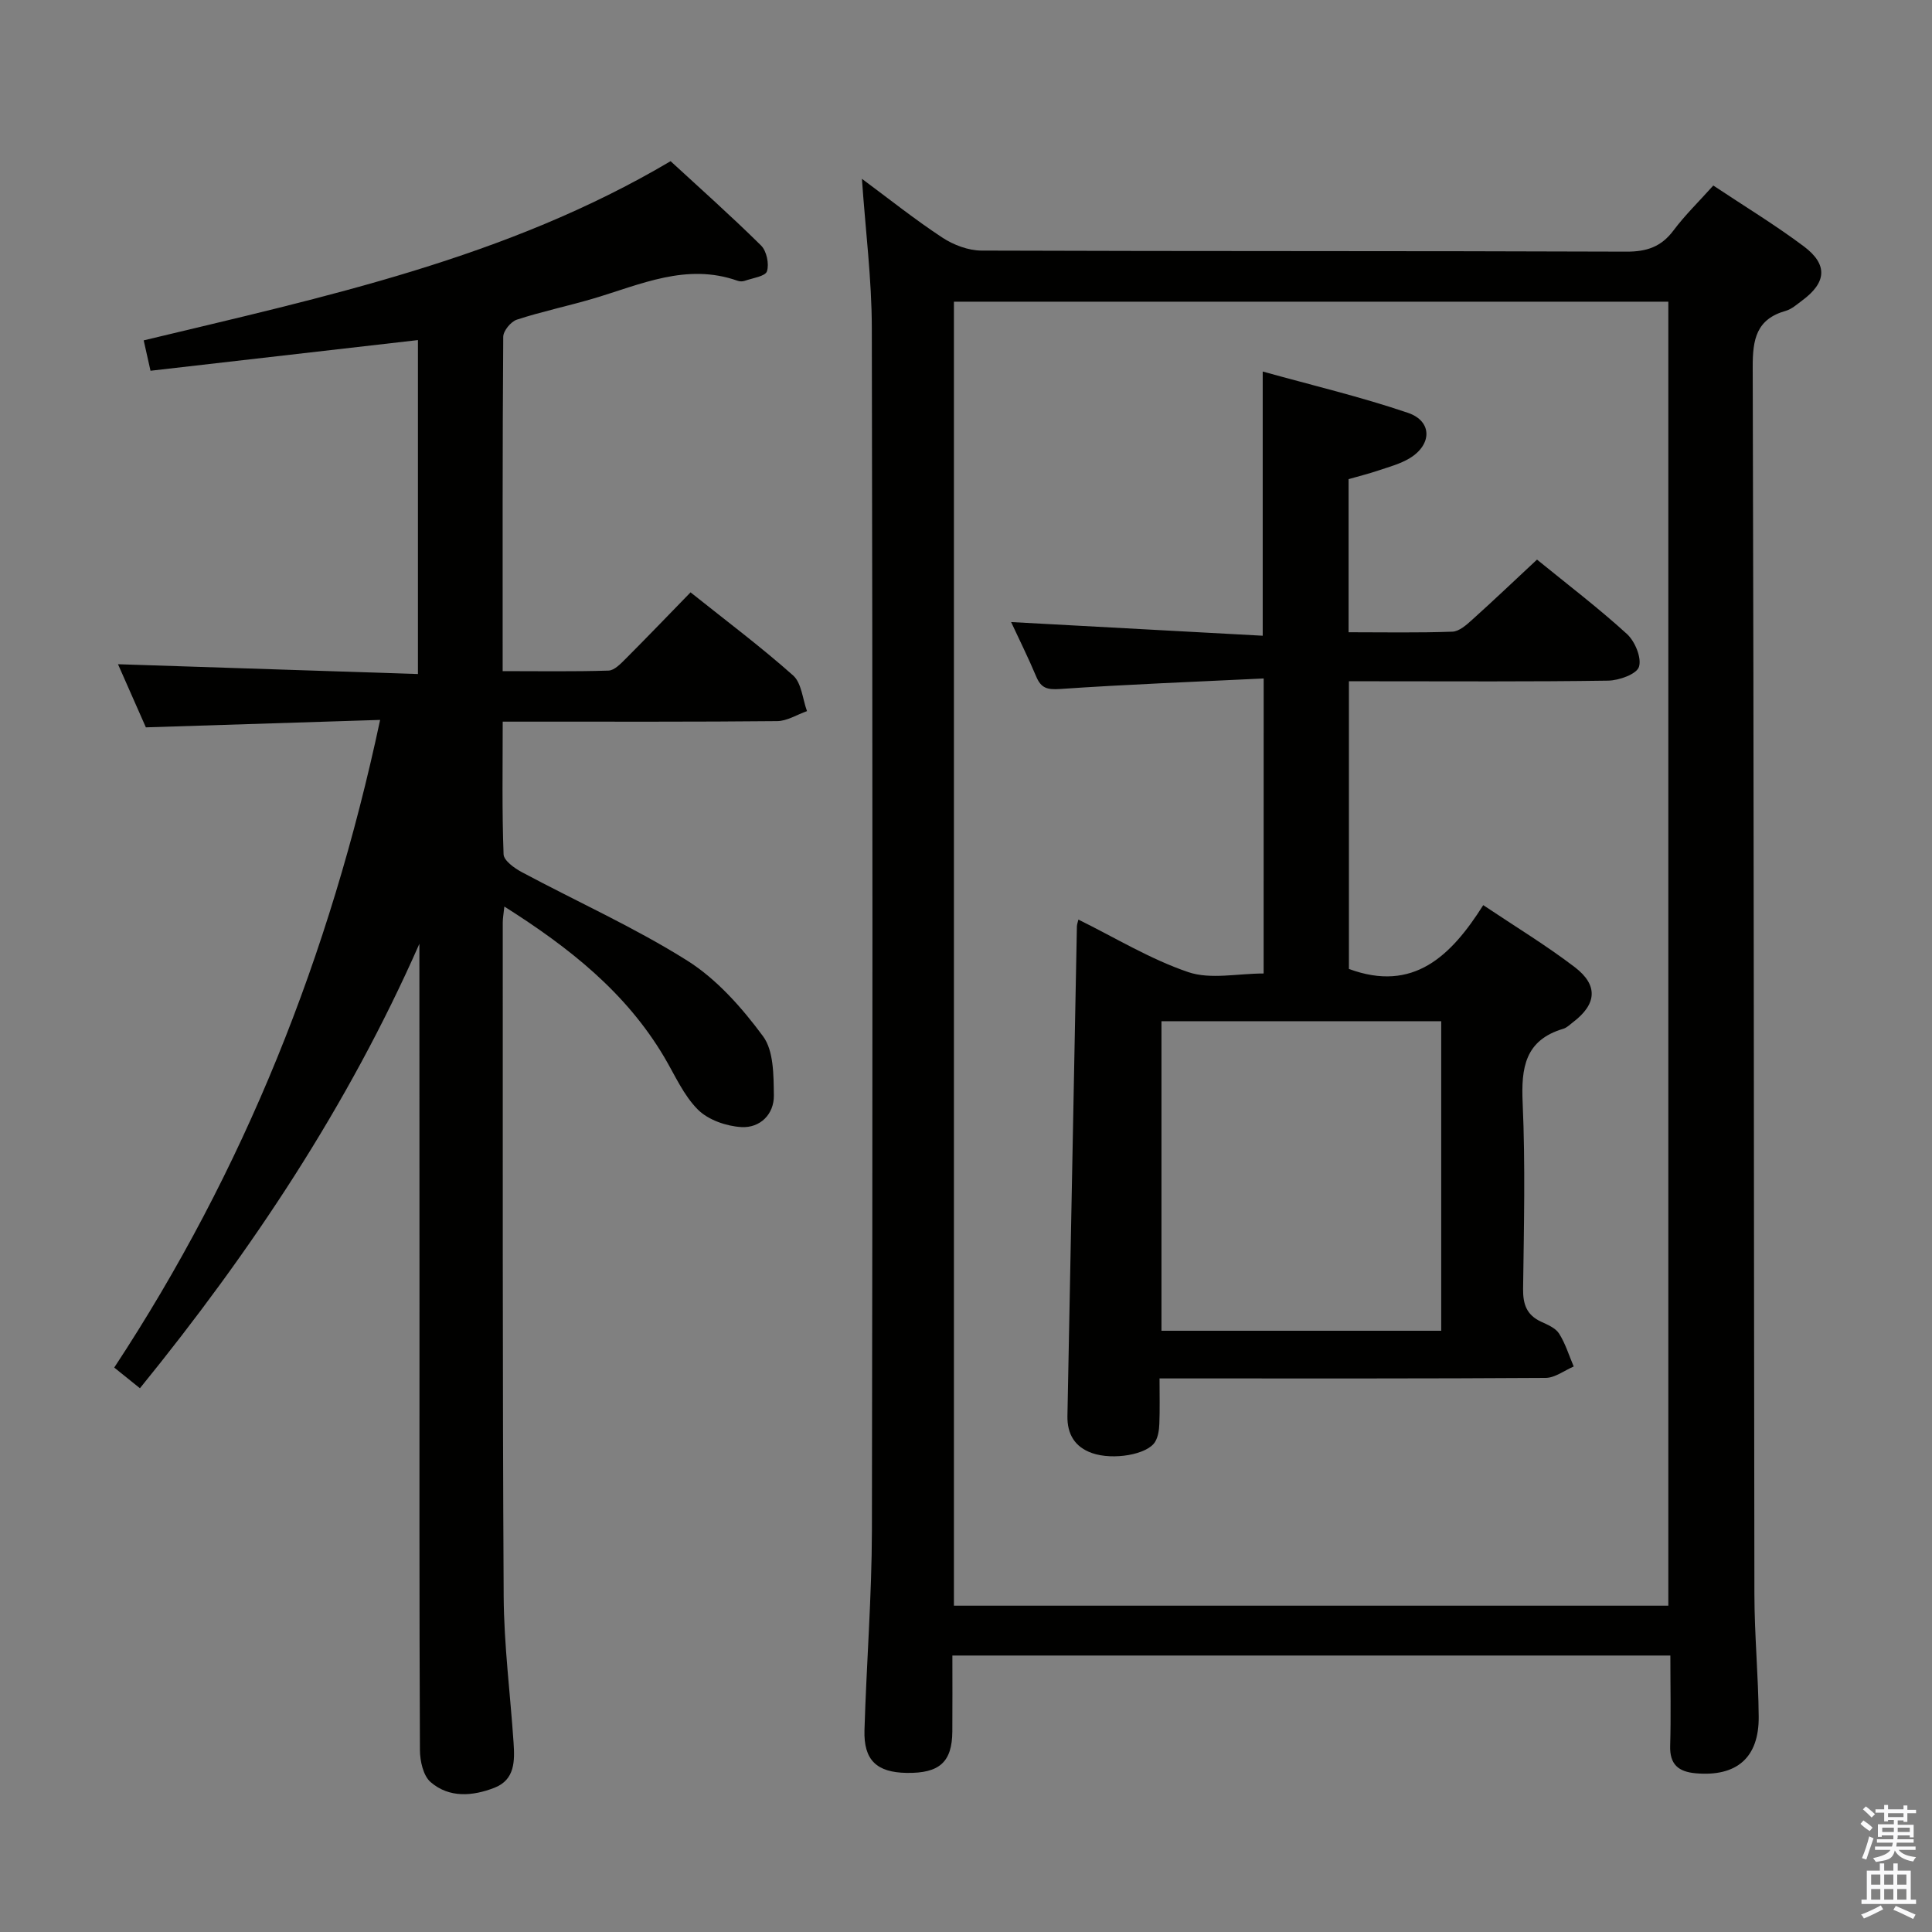 <svg enable-background="new 0 0 400 400" viewBox="0 0 400 400" xmlns="http://www.w3.org/2000/svg"><rect x="0" y="0" width="400" height="400" fill="#808080" stroke="none"/><path d="m385.2 377.6.6-.7c.6.4 1.3.9 1.9 1.5l-.6.7c-.8-.5-1.4-1-1.9-1.5zm.3 7.1c.6-1.4 1.1-2.9 1.5-4.5.3.1.6.3.9.4-.5 1.4-1 2.9-1.5 4.4zm.2-10.1.6-.6c.7.5 1.3 1.1 1.9 1.6l-.7.7c-.6-.6-1.2-1.2-1.8-1.7zm8.4-.8h.8v.9h1.8v.7h-1.8v1.8h-.8v-.3h-1.2v.9h3.3v2.6h-.8v-.4h-2.5c0 .3 0 .6-.1.8h3.4v.7h-3.5c0 .3-.1.6-.1.8h4v.7h-3.5c.7.9 1.9 1.3 3.6 1.5-.2.2-.4.5-.6.9-1.9-.3-3.2-1.1-3.8-2.3-.5 2.1-1.8 2-3.9 2.4-.2-.3-.4-.5-.6-.8 1.9-.4 3.1-.9 3.6-1.7h-3.2v-.7h3.5c.1-.2.1-.5.2-.8h-3.3v-.7h3.4c0-.2 0-.5 0-.8h-2.4v.3h-.8v-2.6h3.3v-.9h-1.2v.3h-.8v-1.8h-1.8v-.7h1.8v-.9h.8v.9h3.2zm-4.4 5.5h2.4c0-.3 0-.6 0-.9h-2.4zm1.2-3.1h3.2v-.8h-3.2zm4.4 2.2h-2.4v.9h2.5v-.9z" fill="#fafafb"/><path d="m389.2 385.8h.9v1.5h1.9v-1.5h.9v1.5h2.7v6h1.1v.9h-11.3v-.9h1.1v-6h2.7zm.2 8.7.5.8c-1.2.6-2.5 1.3-4 1.9-.2-.3-.3-.6-.6-.8 1.6-.6 3-1.3 4.1-1.9zm-2-4.3h1.9v-2.1h-1.9zm0 3.1h1.9v-2.2h-1.9zm2.7-3.1h1.9v-2.1h-1.9zm0 3.1h1.9v-2.2h-1.9zm2.4 1.3c1.4.6 2.7 1.2 4.1 1.8l-.5.9c-1.5-.7-2.8-1.4-4.1-1.9zm2.2-6.5h-1.9v2.1h1.9zm-1.9 5.2h1.9v-2.2h-1.9z" fill="#fafafb"/><g fill="#010100"><path d="m345.83 342.76c-49.73 0-98.96 0-148.65 0 0 5.47.03 10.6-.01 15.73-.05 6.33-2.66 8.67-9.44 8.57-6.2-.09-8.94-2.63-8.75-8.85.41-13.79 1.51-27.58 1.54-41.37.15-83 .15-165.99-.02-248.99-.02-10.08-1.31-20.16-2.05-30.83 5.59 4.14 10.95 8.42 16.65 12.17 2.31 1.52 5.38 2.68 8.1 2.69 44.5.16 89 .05 133.5.22 4.23.02 7.24-.99 9.78-4.39 2.38-3.18 5.26-5.97 8.24-9.3 6.37 4.24 12.76 8.12 18.72 12.58 5.06 3.78 4.73 7.51-.34 11.24-1.07.79-2.14 1.77-3.36 2.12-6.12 1.72-6.88 5.9-6.86 11.66.25 84.66.22 169.33.35 253.99.01 8.48.82 16.95.89 25.43.07 8.51-4.59 12.45-13.03 11.71-3.56-.31-5.42-1.81-5.3-5.69.18-6.12.04-12.25.04-18.69zm-148.33-280.3v269.98h147.91c0-90.23 0-180.07 0-269.98-49.49 0-98.56 0-147.91 0z"/><path d="m86.83 195.4c-14.79 33.56-34.73 63.56-57.86 92.02-1.81-1.46-3.32-2.67-5.32-4.28 26.89-40.84 44.65-85.29 55.05-134.09-16.18.51-32.02 1.02-48.5 1.54-1.79-4.07-3.84-8.7-5.77-13.07 20.75.68 41.26 1.35 62.1 2.03 0-23.6 0-46.18 0-69.14-18.4 2.11-36.73 4.22-55.37 6.35-.57-2.54-.95-4.25-1.41-6.29 37.52-9.02 75.1-16.98 109.09-37.1 6.17 5.68 12.61 11.41 18.73 17.46 1.15 1.14 1.71 3.8 1.22 5.34-.34 1.05-2.96 1.39-4.6 1.97-.44.16-1.04.15-1.48-.01-10.58-3.75-20.1.79-29.86 3.68-5.25 1.55-10.64 2.67-15.84 4.37-1.23.4-2.81 2.31-2.82 3.54-.17 22.82-.12 45.63-.12 69.23 7.43 0 14.68.12 21.92-.11 1.21-.04 2.53-1.43 3.55-2.45 4.46-4.47 8.84-9.03 13.43-13.75 7.39 5.9 14.56 11.27 21.23 17.2 1.76 1.56 1.96 4.88 2.88 7.39-2.06.72-4.11 2.05-6.17 2.07-16.83.17-33.66.1-50.49.11-1.96 0-3.92 0-6.34 0 0 9.57-.16 18.53.18 27.47.05 1.3 2.26 2.88 3.8 3.7 11.42 6.11 23.32 11.44 34.25 18.32 6.12 3.86 11.31 9.75 15.67 15.65 2.22 3.01 2.18 8.06 2.24 12.2.07 3.97-2.87 6.82-6.72 6.6-3.11-.18-6.85-1.47-8.99-3.6-2.98-2.97-4.77-7.14-6.97-10.86-7.92-13.4-19.66-22.69-33.12-31.2-.16 1.52-.33 2.43-.33 3.33.02 46.49-.07 92.97.19 139.46.06 10.12 1.37 20.22 2.05 30.34.25 3.75.3 7.66-3.97 9.32-4.51 1.75-9.35 2.15-13.2-1.17-1.54-1.33-2.21-4.38-2.22-6.65-.14-30.82-.09-61.65-.09-92.48-.02-24.81-.02-49.63-.02-74.44z"/><path d="m261.63 140.47c-14.33.7-28.26 1.22-42.15 2.18-2.66.18-3.93-.17-4.94-2.57-1.66-3.95-3.58-7.8-5.2-11.29 17.28.94 34.49 1.87 52.09 2.83 0-18.44 0-35.95 0-54.7 10.19 2.84 20.3 5.23 30.09 8.56 5.04 1.72 4.99 6.57.34 9.39-1.95 1.18-4.26 1.79-6.45 2.53-2.02.68-4.09 1.2-6.2 1.8v31.7c7.29 0 14.4.14 21.5-.12 1.4-.05 2.92-1.41 4.1-2.48 4.44-3.99 8.76-8.11 13.41-12.44 6.4 5.21 12.74 10.04 18.61 15.39 1.67 1.52 3.09 4.94 2.5 6.81-.48 1.52-4.14 2.83-6.41 2.86-15.99.24-31.99.13-47.99.13-1.8 0-3.59 0-5.65 0v59.56c13.33 4.93 21.14-2.66 27.81-13.21 6.69 4.48 13.06 8.34 18.95 12.84 4.91 3.75 4.53 7.67-.33 11.37-.66.5-1.3 1.17-2.06 1.39-7.94 2.36-8.73 8.09-8.4 15.36.57 12.8.26 25.65.09 38.48-.04 3.22.75 5.43 3.74 6.81 1.35.62 2.98 1.3 3.71 2.45 1.32 2.08 2.05 4.53 3.03 6.82-1.93.82-3.87 2.35-5.81 2.36-24.49.16-48.99.11-73.48.11-1.96 0-3.93 0-6.46 0 0 3.49.08 6.44-.04 9.38-.05 1.27-.24 2.7-.88 3.75-1.6 2.64-8.68 3.85-13.04 2.33-3.59-1.25-5.18-3.95-5.11-7.69.65-33.78 1.3-67.56 1.96-101.34.01-.45.19-.89.31-1.43 7.63 3.76 14.89 8.21 22.76 10.88 4.6 1.56 10.17.28 15.59.28.01-20.24.01-39.98.01-61.08zm-21.16 70.96v64.09h57.92c0-21.62 0-42.83 0-64.09-19.52 0-38.61 0-57.92 0z"/></g></svg>
